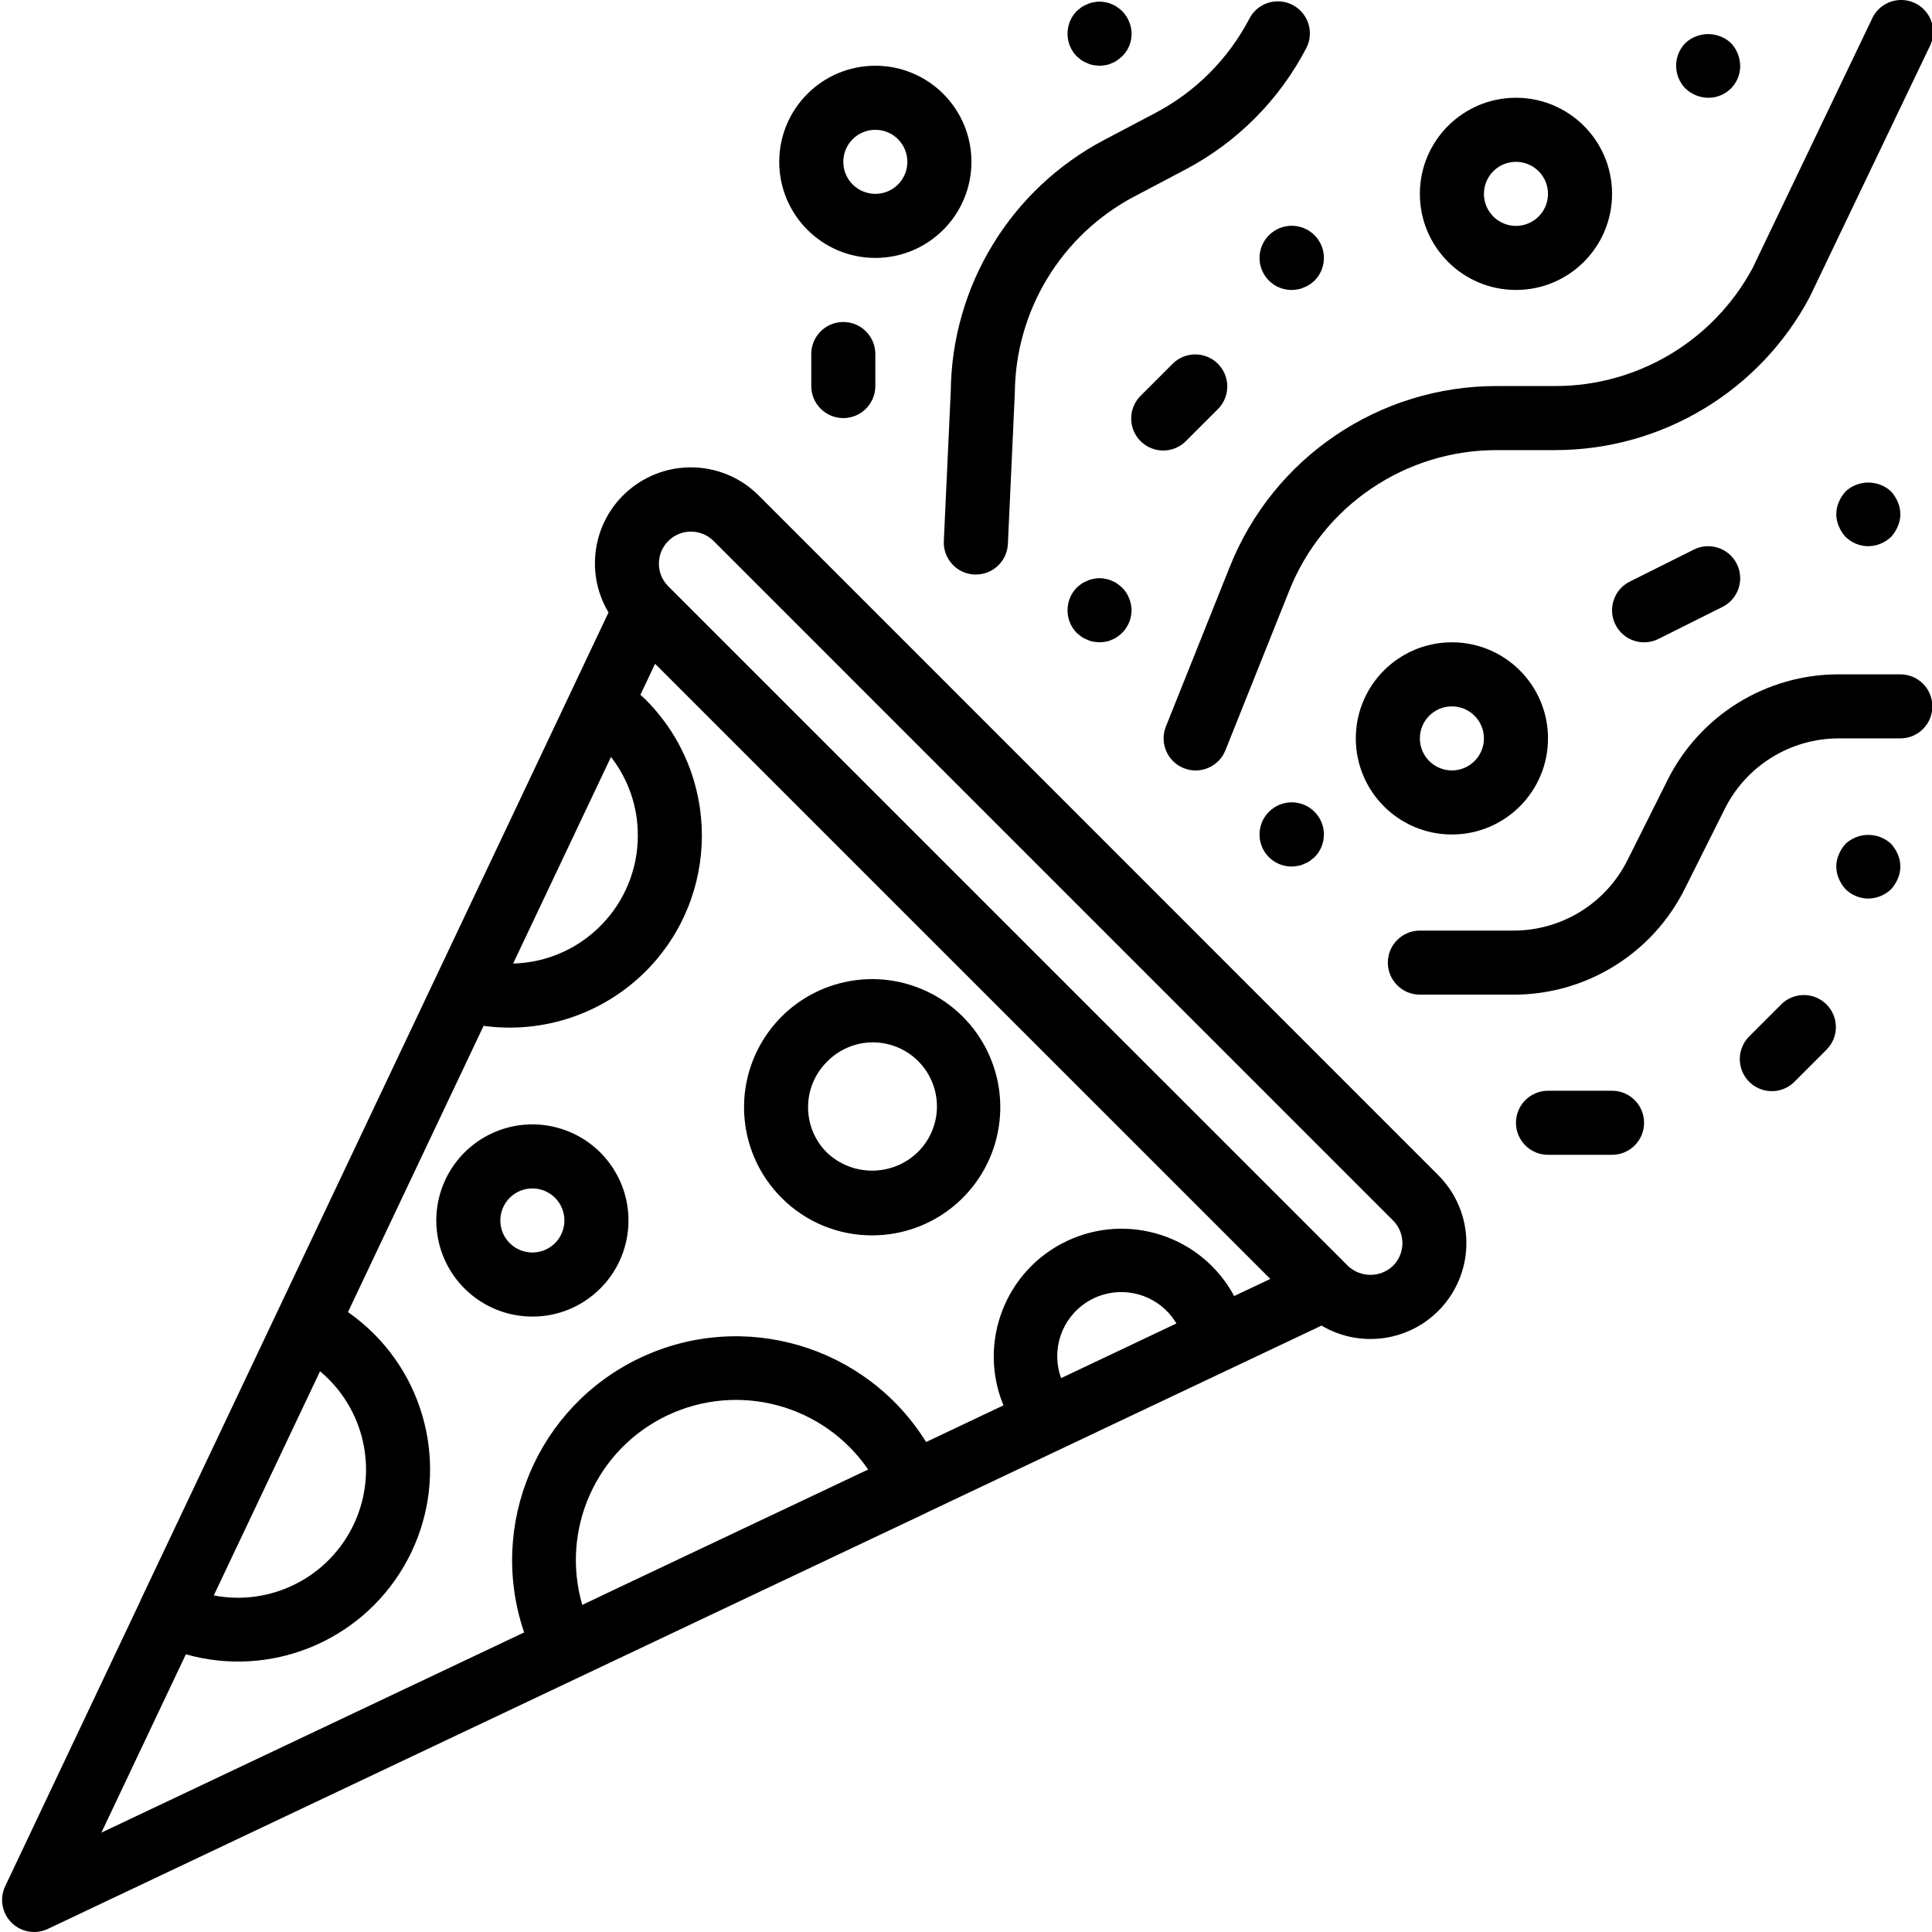 <svg height="482pt" viewBox="0 0 482 482.524" width="482pt" xmlns="http://www.w3.org/2000/svg"><path d="m189.27 123.797c-8.531-8.586-22.125-9.461-31.684-2.035-9.559 7.422-12.078 20.812-5.871 31.203l-20.559 43.453-22.398 47.281-59.883 126.367-14.078 29.695v.066l-33.77 71.277c-1.441 3.059-.809 6.688 1.578 9.078 2.391 2.387 6.023 3.016 9.078 1.57l165.344-78.32 54.09-25.598.086-.066 33.891-16.055 12.32-5.84 52.383-24.801c10.387 6.156 23.734 3.621 31.141-5.918 7.402-9.535 6.555-23.094-1.98-31.633zm-30.234 84.855c.008 17.344-13.805 31.535-31.145 32l24.441-51.594c4.363 5.598 6.723 12.496 6.703 19.594zm-79.367 133.824c.73.613 1.441 1.262 2.121 1.941 9.934 9.941 12.223 25.199 5.637 37.617-6.586 12.414-20.5 19.082-34.301 16.434l7.961-16.801zm-33.512 70.695c21.004 5.934 43.367-3.066 54.406-21.895 11.043-18.828 7.977-42.734-7.453-58.172-1.996-1.984-4.16-3.793-6.465-5.406l33.871-71.488c14.871 2.031 29.84-3 40.465-13.602 18.738-18.742 18.738-49.125 0-67.871-.414-.414-.871-.801-1.305-1.199l3.672-7.754 153.656 153.633-9.031 4.273c-8.047-14.977-26.422-21.016-41.785-13.734s-22.324 25.324-15.832 41.039l-19.32 9.152c-15-24.145-45.73-33.188-71.418-21.02-25.688 12.172-38.152 41.676-28.973 68.578l-105.586 50zm218.602-68.984c-2.582-7.066.109-14.973 6.457-19 6.352-4.027 14.652-3.09 19.941 2.254.922.934 1.727 1.973 2.398 3.098l-13.008 6.168zm-111.203 52.648-8.391 4c-5.5-18.867 3.516-38.938 21.277-47.348 17.762-8.414 39.004-2.68 50.113 13.531zm194.105-80.703c-3.16 3.023-8.141 3.023-11.305 0l-169.711-169.699c-3.125-3.121-3.129-8.188-.004-11.316 3.125-3.125 8.191-3.125 11.316-.004l169.703 169.715c3.117 3.121 3.117 8.18 0 11.305zm0 0"/><path d="m217.555 308.539c15.27.004 28.41-10.777 31.391-25.75 2.984-14.973-5.027-29.969-19.129-35.812-14.105-5.844-30.375-.914-38.855 11.781-8.484 12.691-6.82 29.609 3.973 40.406 5.984 6.023 14.133 9.398 22.621 9.375zm-11.316-43.32c4.016-4.16 9.965-5.828 15.559-4.363 5.594 1.465 9.961 5.832 11.426 11.426 1.465 5.598-.203 11.543-4.363 15.562-6.332 6.039-16.289 6.039-22.621 0-6.246-6.25-6.246-16.375 0-22.625zm0 0"/><path d="m149.668 321.797c8.102-8.098 9.352-20.785 2.996-30.305-6.359-9.523-18.562-13.227-29.141-8.848-10.578 4.379-16.59 15.621-14.359 26.852 2.23 11.23 12.086 19.32 23.535 19.324 6.371.016 12.48-2.516 16.969-7.035zm-24.969-16.977c0-3.621 2.434-6.793 5.93-7.73 3.5-.938 7.188.59 9 3.727 1.809 3.137 1.289 7.098-1.273 9.66-3.121 3.121-8.188 3.121-11.312 0-1.508-1.496-2.352-3.535-2.344-5.656zm0 0"/><path d="m388.133 96.418h-14.449c-29.469-.094-55.988 17.863-66.848 45.258l-15.91 39.766c-1.645 4.105.352 8.766 4.453 10.41 4.105 1.645 8.766-.352 10.41-4.457l15.902-39.777c8.445-21.309 29.078-35.277 52-35.199h14.449c26.617-.004 51.062-14.695 63.559-38.199l29.855-62.344c1.441-2.598 1.32-5.777-.305-8.262-1.629-2.484-4.5-3.859-7.453-3.578-2.957.285-5.512 2.18-6.641 4.93l-29.711 62.008c-9.758 18.148-28.707 29.465-49.312 29.445zm0 0"/><path d="m235.461 135.133c-.203 4.414 3.211 8.156 7.625 8.359h.375c4.277.004 7.805-3.359 8-7.633l1.734-37.695c.145-20.605 11.605-39.461 29.824-49.082l12.801-6.75c12.867-6.781 23.363-17.312 30.105-30.199 1.367-2.535 1.266-5.609-.266-8.051-1.531-2.438-4.254-3.867-7.133-3.738-2.875.125-5.461 1.789-6.77 4.355-5.246 10.023-13.41 18.215-23.418 23.488l-12.801 6.75c-23.352 12.293-38.078 36.406-38.344 62.793zm0 0"/><path d="m474.355 168.418h-15.277c-18.199-.062-34.848 10.23-42.93 26.535l-9.895 19.777c-5.383 10.875-16.484 17.734-28.617 17.688h-23.281c-4.418 0-8 3.582-8 8s3.582 8 8 8h23.281c18.199.062 34.848-10.23 42.93-26.535l9.895-19.777c5.383-10.871 16.484-17.734 28.617-17.688h15.277c4.418 0 8-3.582 8-8s-3.582-8-8-8zm0 0"/><path d="m378.355 72.418c13.258 0 24-10.742 24-24 0-13.254-10.742-24-24-24-13.254 0-24 10.746-24 24 0 13.258 10.746 24 24 24zm0-32c4.418 0 8 3.582 8 8s-3.582 8-8 8-8-3.582-8-8 3.582-8 8-8zm0 0"/><path d="m338.355 184.418c0 13.258 10.746 24 24 24 13.258 0 24-10.742 24-24 0-13.254-10.742-24-24-24-13.254 0-24 10.746-24 24zm32 0c0 4.418-3.582 8-8 8s-8-3.582-8-8 3.582-8 8-8 8 3.582 8 8zm0 0"/><path d="m218.355 64.418c13.258 0 24-10.742 24-24 0-13.254-10.742-24-24-24-13.254 0-24 10.746-24 24 0 13.258 10.746 24 24 24zm0-32c4.418 0 8 3.582 8 8s-3.582 8-8 8-8-3.582-8-8 3.582-8 8-8zm0 0"/><path d="m304.012 102.074c3.031-3.137 2.988-8.129-.098-11.215-3.086-3.086-8.074-3.129-11.215-.098l-8 8c-2.078 2.012-2.914 4.984-2.18 7.781.73 2.797 2.914 4.98 5.715 5.715 2.797.73 5.77-.102 7.777-2.184zm0 0"/><path d="m402.355 272.418h-16c-4.418 0-8 3.582-8 8s3.582 8 8 8h16c4.418 0 8-3.582 8-8s-3.582-8-8-8zm0 0"/><path d="m444.699 250.762-8 8c-2.078 2.012-2.914 4.984-2.18 7.781.73 2.797 2.914 4.98 5.715 5.715 2.797.73 5.77-.102 7.777-2.184l8-8c3.031-3.137 2.988-8.129-.098-11.215-3.086-3.086-8.074-3.129-11.215-.098zm0 0"/><path d="m422.781 137.258-16 8c-3.953 1.977-5.559 6.781-3.586 10.738 1.977 3.953 6.781 5.559 10.738 3.582l16-8c3.953-1.973 5.559-6.781 3.582-10.734-1.973-3.953-6.781-5.559-10.734-3.586zm0 0"/><path d="m202.355 88.418v8c0 4.418 3.582 8 8 8s8-3.582 8-8v-8c0-4.418-3.582-8-8-8s-8 3.582-8 8zm0 0"/><path d="m316.676 58.738c-2.309 2.289-3 5.746-1.754 8.75 1.246 3 4.184 4.949 7.434 4.93.508-.012 1.016-.066 1.512-.16.535-.074 1.051-.234 1.531-.48.508-.176.992-.418 1.438-.719.418-.297.82-.617 1.199-.961 3.137-3.137 3.137-8.223 0-11.359-3.137-3.137-8.223-3.137-11.359 0zm0 0"/><path d="m269.867 15.059c.449.301.938.543 1.449.719.477.246.992.406 1.52.48.504.094 1.012.148 1.52.16.508-.012 1.016-.066 1.512-.16.535-.074 1.051-.234 1.531-.48.488-.16.949-.402 1.359-.719.426-.281.828-.602 1.199-.961 2.352-2.25 3.051-5.73 1.758-8.719-.383-1-.984-1.898-1.758-2.641-.371-.355-.773-.676-1.199-.961-.41-.312-.871-.559-1.359-.719-.48-.242-.996-.406-1.531-.48-.996-.238-2.035-.238-3.031 0-.527.074-1.043.238-1.52.48-.512.176-1 .418-1.449.719l-1.191.961c-3.094 3.156-3.094 8.207 0 11.359zm0 0"/><path d="m278.758 145.777c-.41-.312-.871-.559-1.359-.719-.48-.242-.996-.406-1.531-.48-.996-.238-2.035-.238-3.031 0-.527.074-1.043.238-1.52.48-.512.176-1 .418-1.449.719-.414.301-.812.621-1.191.961-3.094 3.156-3.094 8.207 0 11.359l1.191.961c.449.301.938.543 1.449.719.477.246.992.406 1.52.48.504.094 1.012.148 1.52.16.508-.012 1.016-.066 1.512-.16.535-.074 1.051-.234 1.531-.48.488-.16.949-.402 1.359-.719.426-.281.828-.602 1.199-.961 1.516-1.504 2.375-3.543 2.398-5.68-.012-1.043-.23-2.078-.641-3.039-.383-1-.984-1.898-1.758-2.641-.371-.355-.773-.676-1.199-.961zm0 0"/><path d="m460.676 122.738c-.707.777-1.273 1.672-1.68 2.641-.852 1.938-.852 4.145 0 6.082.406.969.973 1.859 1.68 2.637 1.523 1.477 3.559 2.309 5.68 2.32 2.117-.031 4.148-.859 5.68-2.32.707-.777 1.277-1.668 1.68-2.637.855-1.938.855-4.145 0-6.082-.402-.969-.973-1.863-1.68-2.641-3.207-2.961-8.152-2.961-11.359 0zm0 0"/><path d="m426.355 24.418c2.129.023 4.176-.812 5.684-2.316 1.504-1.508 2.34-3.555 2.316-5.684-.031-2.117-.859-4.145-2.32-5.68-3.207-2.961-8.152-2.961-11.359 0-3.094 3.156-3.094 8.207 0 11.359 1.535 1.465 3.562 2.293 5.68 2.32zm0 0"/><path d="m316.676 202.738c-2.309 2.289-3 5.746-1.754 8.75 1.246 3 4.184 4.949 7.434 4.93.508-.012 1.016-.066 1.512-.16.535-.074 1.051-.234 1.531-.48.508-.176.992-.418 1.438-.719l1.199-.961c3.137-3.137 3.137-8.223 0-11.359-3.137-3.137-8.223-3.137-11.359 0zm0 0"/><path d="m472.035 210.738c-3.207-2.961-8.152-2.961-11.359 0-.707.777-1.273 1.672-1.68 2.641-.852 1.938-.852 4.145 0 6.082.406.969.973 1.859 1.68 2.637 1.523 1.477 3.559 2.309 5.68 2.32 2.117-.031 4.148-.859 5.68-2.32.707-.777 1.277-1.668 1.68-2.637.855-1.938.855-4.145 0-6.082-.402-.969-.973-1.863-1.68-2.641zm0 0"/></svg>